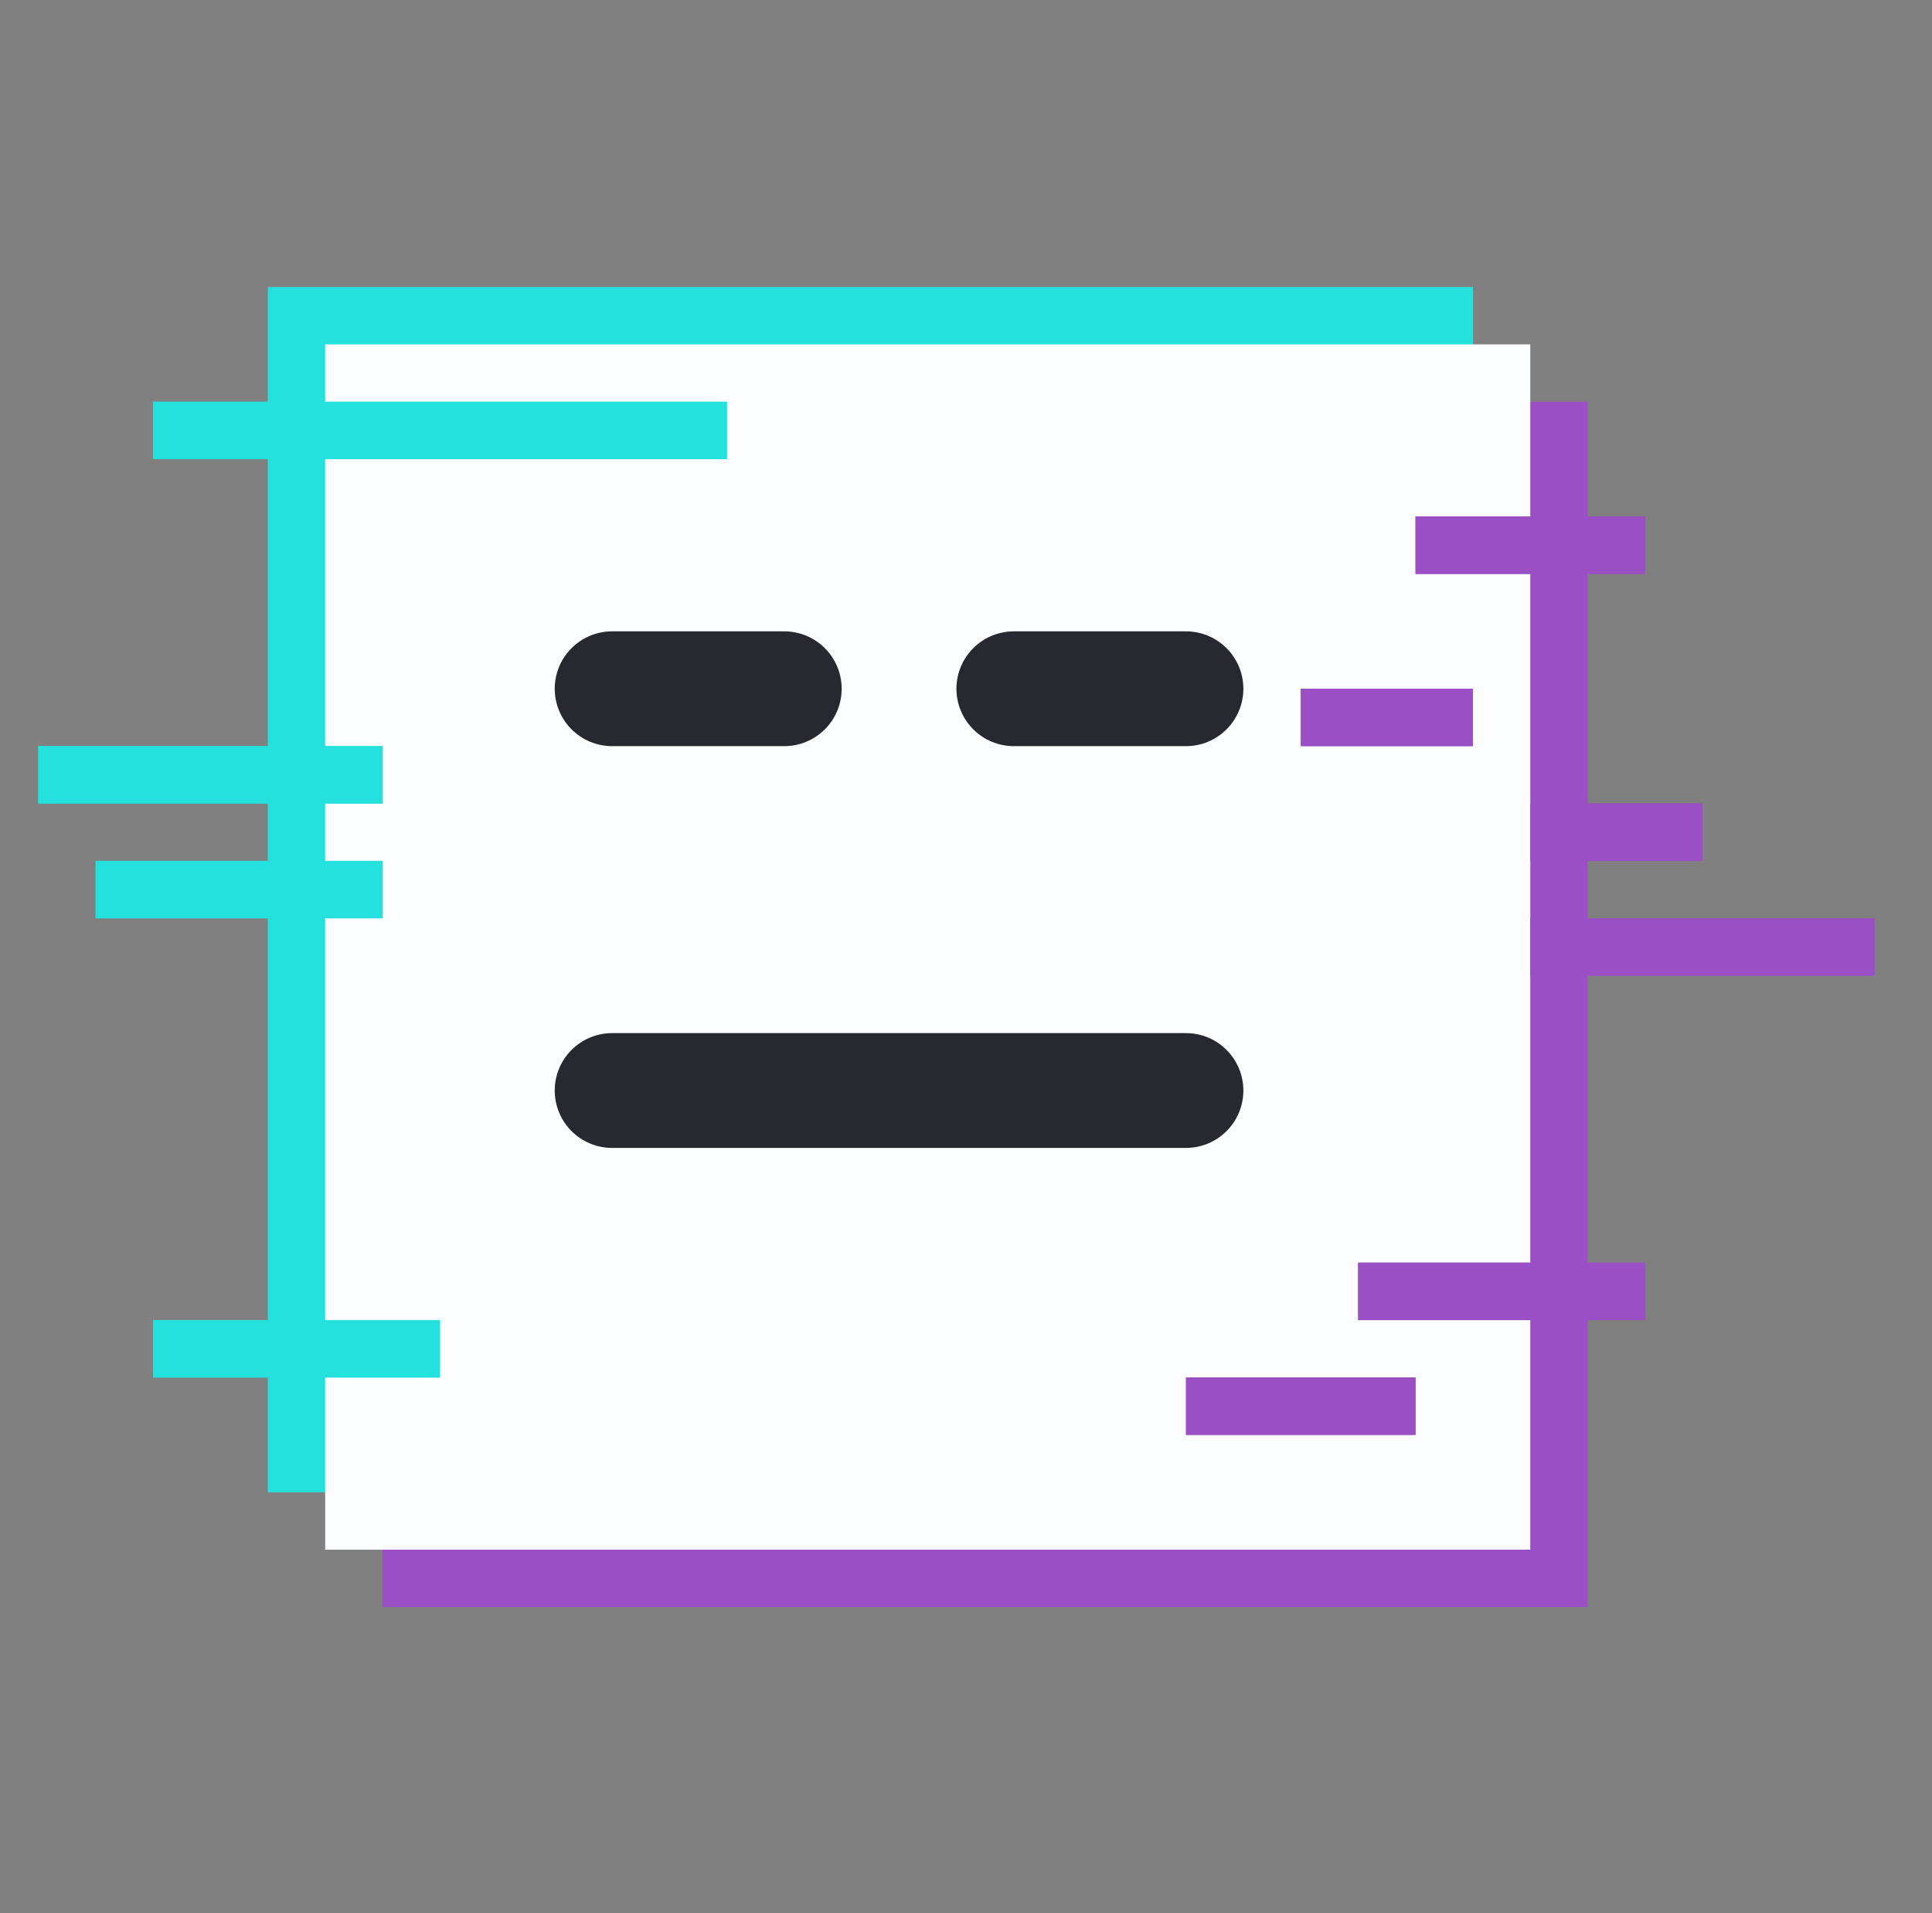 <svg width="101" height="100" viewBox="0 0 101 100" fill="none" xmlns="http://www.w3.org/2000/svg">
<rect x="0" y="0" width="101" height="100" fill="#808080" stroke="none"/>
<rect x="20" y="21" width="63" height="63" fill="#9A4FC5"/>
<rect x="14" y="15" width="63" height="63" fill="#25E1DE"/>
<rect x="17" y="18" width="63" height="63" fill="#FBFDFE"/>
<line x1="74" y1="28.5" x2="86" y2="28.5" stroke="#9A4FC5" stroke-width="3"/>
<line x1="74" y1="28.5" x2="86" y2="28.5" stroke="#9A4FC5" stroke-width="3"/>
<line x1="68" y1="37.5" x2="77" y2="37.5" stroke="#9A4FC5" stroke-width="3"/>
<line x1="68" y1="37.5" x2="77" y2="37.5" stroke="#9A4FC5" stroke-width="3"/>
<line x1="80" y1="43.5" x2="89" y2="43.5" stroke="#9A4FC5" stroke-width="3"/>
<line x1="80" y1="43.5" x2="89" y2="43.5" stroke="#9A4FC5" stroke-width="3"/>
<line x1="80" y1="49.5" x2="98" y2="49.5" stroke="#9A4FC5" stroke-width="3"/>
<line x1="80" y1="49.5" x2="98" y2="49.5" stroke="#9A4FC5" stroke-width="3"/>
<line x1="71" y1="67.5" x2="86" y2="67.5" stroke="#9A4FC5" stroke-width="3"/>
<line x1="71" y1="67.5" x2="86" y2="67.5" stroke="#9A4FC5" stroke-width="3"/>
<line x1="62" y1="73.5" x2="74" y2="73.5" stroke="#9A4FC5" stroke-width="3"/>
<line x1="62" y1="73.5" x2="74" y2="73.5" stroke="#9A4FC5" stroke-width="3"/>
<line x1="38" y1="22.5" x2="8" y2="22.5" stroke="#25E1DE" stroke-width="3"/>
<line x1="38" y1="22.5" x2="8" y2="22.5" stroke="#25E1DE" stroke-width="3"/>
<line x1="20" y1="46.5" x2="5" y2="46.5" stroke="#25E1DE" stroke-width="3"/>
<line x1="20" y1="46.5" x2="5" y2="46.5" stroke="#25E1DE" stroke-width="3"/>
<line x1="20" y1="40.5" x2="2" y2="40.5" stroke="#25E1DE" stroke-width="3"/>
<line x1="20" y1="40.5" x2="2" y2="40.5" stroke="#25E1DE" stroke-width="3"/>
<line x1="23" y1="70.5" x2="8" y2="70.5" stroke="#25E1DE" stroke-width="3"/>
<line x1="23" y1="70.5" x2="8" y2="70.5" stroke="#25E1DE" stroke-width="3"/>
<path d="M62 60H32C31.204 60 30.441 59.684 29.879 59.122C29.316 58.559 29 57.796 29 57C29 56.205 29.316 55.441 29.879 54.879C30.441 54.316 31.204 54 32 54H62C62.796 54 63.559 54.316 64.121 54.879C64.684 55.441 65 56.205 65 57C65 57.796 64.684 58.559 64.121 59.122C63.559 59.684 62.796 60 62 60Z" fill="#26292F"/>
<path d="M41 39H32C31.204 39 30.441 38.684 29.879 38.121C29.316 37.559 29 36.796 29 36C29 35.204 29.316 34.441 29.879 33.879C30.441 33.316 31.204 33 32 33H41C41.796 33 42.559 33.316 43.121 33.879C43.684 34.441 44 35.204 44 36C44 36.796 43.684 37.559 43.121 38.121C42.559 38.684 41.796 39 41 39Z" fill="#26292F"/>
<path d="M62 39H53C52.204 39 51.441 38.684 50.879 38.121C50.316 37.559 50 36.796 50 36C50 35.204 50.316 34.441 50.879 33.879C51.441 33.316 52.204 33 53 33H62C62.796 33 63.559 33.316 64.121 33.879C64.684 34.441 65 35.204 65 36C65 36.796 64.684 37.559 64.121 38.121C63.559 38.684 62.796 39 62 39Z" fill="#26292F"/>
</svg>
